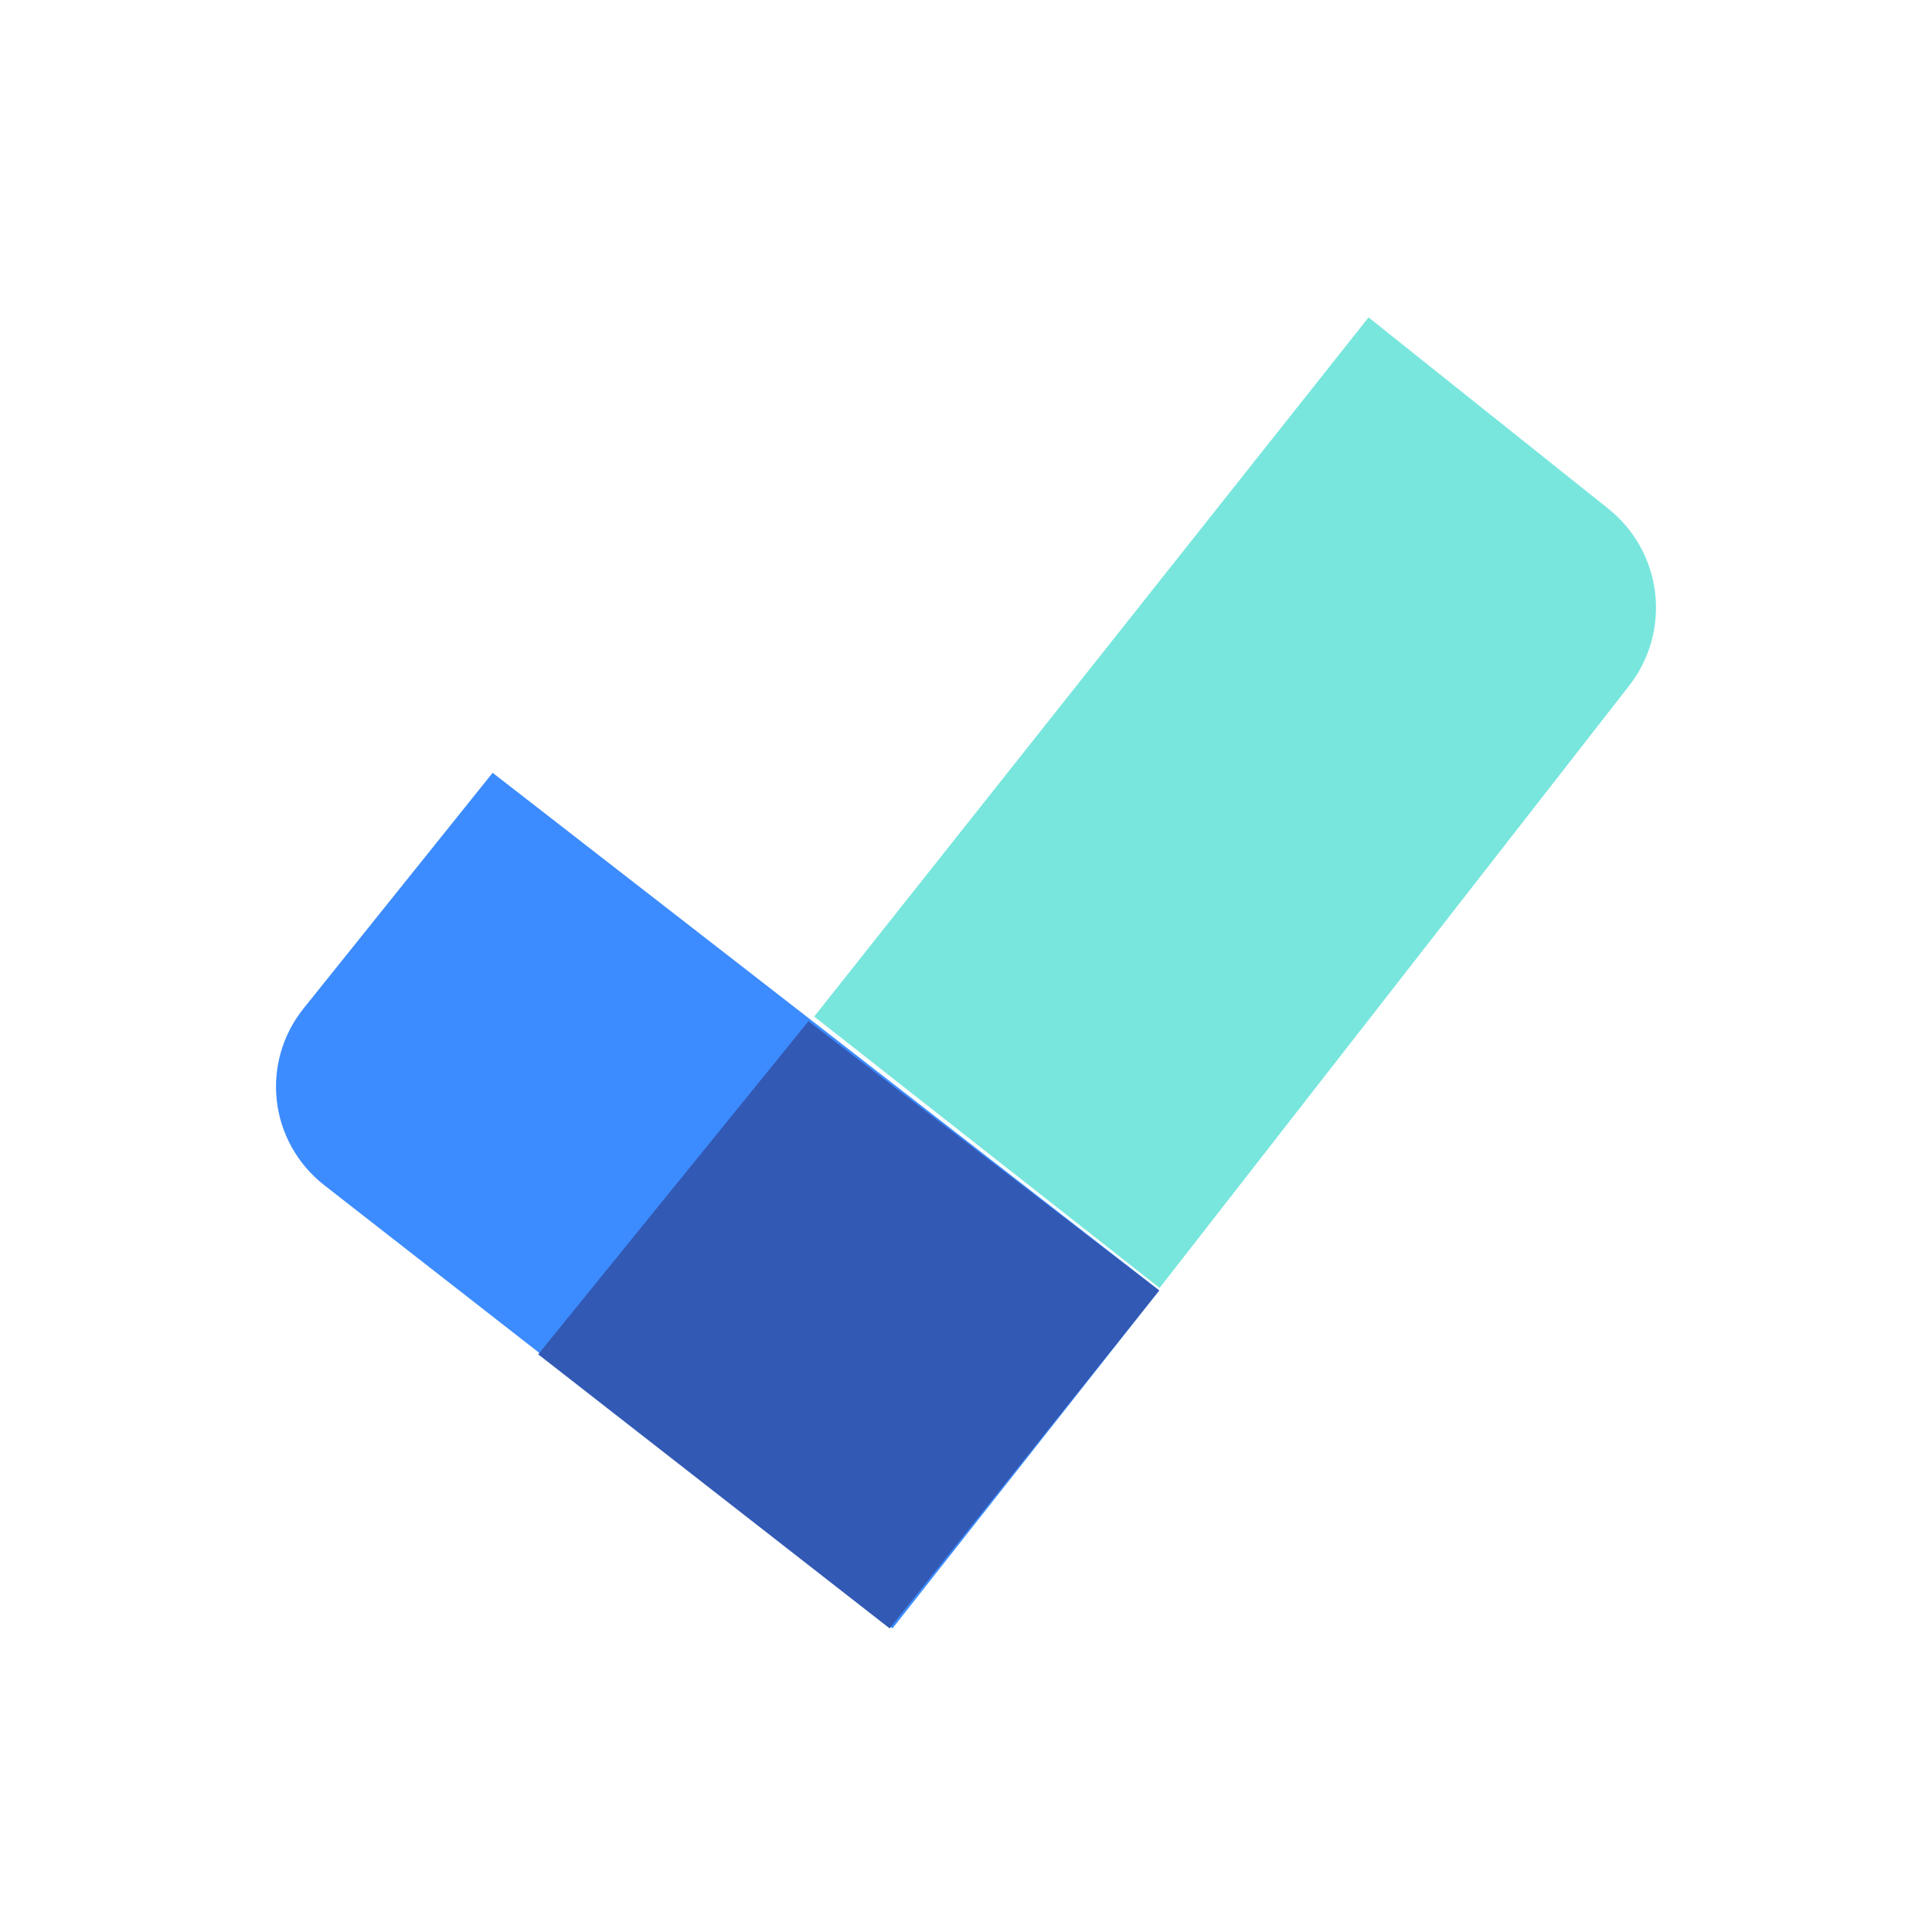 <svg width="140" height="140" viewBox="0 0 140 140" fill="none" xmlns="http://www.w3.org/2000/svg">
<rect width="140" height="140" fill="white"/>
<path d="M84 93.503L64.675 118L23.462 85.857C21.558 84.353 20.334 82.164 20.059 79.77C19.784 77.375 20.479 74.97 21.993 73.082L35.698 56L84 93.503Z" fill="#3C8CFF"/>
<path d="M64.193 117.786L39 98.14L58.586 74L84 93.516L64.47 118L64.193 117.786Z" fill="#3259B4"/>
<path d="M64.451 117.729L64.793 118L118.062 49.678C119.546 47.774 120.219 45.362 119.937 42.964C119.654 40.566 118.438 38.376 116.553 36.87L99.17 23L59 73.663L84.029 93.329L64.795 117.998L64.451 117.729Z" fill="#78E6DD"/>
</svg>
